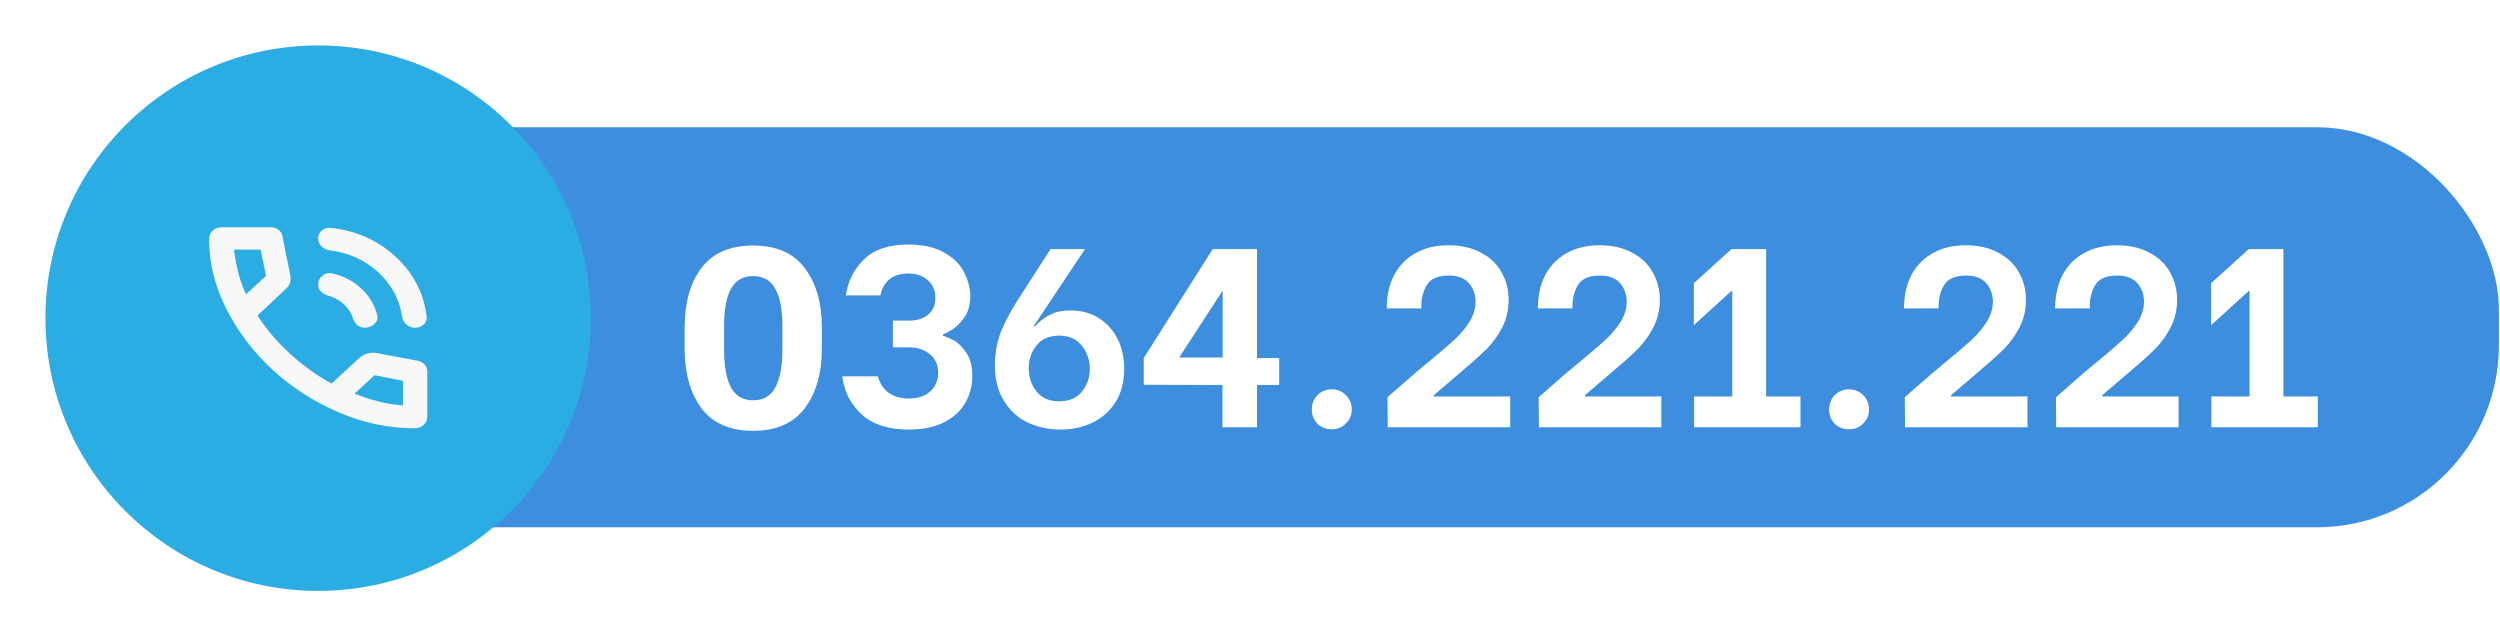 <svg width="275" height="70" viewBox="0 0 275 70" fill="none" xmlns="http://www.w3.org/2000/svg">
<g filter="url(#filter0_i_405_571)">
<rect x="15" y="12" width="259.875" height="44" rx="20" fill="#3D8EDE"/>
<path d="M82.843 45.392C80.305 45.392 78.41 44.561 77.159 42.9C75.927 41.239 75.311 39.045 75.311 36.32V34.024C75.311 31.299 75.927 29.115 77.159 27.472C78.41 25.829 80.305 25.008 82.843 25.008C85.401 25.008 87.295 25.839 88.527 27.5C89.778 29.143 90.403 31.317 90.403 34.024V36.32C90.403 39.045 89.778 41.239 88.527 42.9C87.277 44.561 85.382 45.392 82.843 45.392ZM82.843 42.032C83.963 42.032 84.775 41.565 85.279 40.632C85.802 39.68 86.063 38.289 86.063 36.46V33.856C86.063 32.045 85.802 30.683 85.279 29.768C84.775 28.835 83.963 28.368 82.843 28.368C81.742 28.368 80.93 28.835 80.407 29.768C79.903 30.683 79.651 32.045 79.651 33.856V36.46C79.651 38.289 79.903 39.68 80.407 40.632C80.93 41.565 81.742 42.032 82.843 42.032ZM99.982 45.252C97.742 45.252 96.015 44.701 94.802 43.6C93.589 42.499 92.87 41.099 92.646 39.4H96.566C96.771 40.165 97.163 40.763 97.742 41.192C98.321 41.621 99.058 41.836 99.954 41.836C100.981 41.836 101.774 41.575 102.334 41.052C102.913 40.511 103.202 39.829 103.202 39.008C103.202 38.131 102.894 37.449 102.278 36.964C101.681 36.46 100.915 36.208 99.982 36.208H98.218V33.268H100.01C100.85 33.268 101.541 33.053 102.082 32.624C102.623 32.176 102.894 31.551 102.894 30.748C102.894 29.945 102.614 29.301 102.054 28.816C101.513 28.331 100.794 28.088 99.898 28.088C99.039 28.088 98.349 28.303 97.826 28.732C97.322 29.161 96.995 29.749 96.846 30.496H93.038C93.281 28.909 93.953 27.584 95.054 26.52C96.155 25.437 97.779 24.896 99.926 24.896C101.494 24.896 102.791 25.185 103.818 25.764C104.845 26.324 105.582 27.043 106.03 27.92C106.497 28.797 106.73 29.693 106.73 30.608C106.73 31.541 106.506 32.316 106.058 32.932C105.629 33.548 105.162 34.005 104.658 34.304C104.173 34.603 103.865 34.752 103.734 34.752V34.92C104.126 35.051 104.527 35.228 104.938 35.452C105.349 35.657 105.787 36.087 106.254 36.74C106.721 37.393 106.954 38.271 106.954 39.372C106.954 40.417 106.702 41.388 106.198 42.284C105.694 43.18 104.919 43.899 103.874 44.44C102.829 44.981 101.531 45.252 99.982 45.252ZM116.662 45.252C115.374 45.252 114.179 45 113.078 44.496C111.995 43.973 111.118 43.18 110.446 42.116C109.774 41.052 109.438 39.745 109.438 38.196C109.438 36.703 109.718 35.331 110.278 34.08C110.838 32.829 111.612 31.467 112.602 29.992L115.57 25.4H119.35L113.722 33.856L113.834 33.912L114.226 33.52C114.655 33.109 115.14 32.783 115.682 32.54C116.223 32.279 116.914 32.148 117.754 32.148C118.948 32.148 119.984 32.428 120.862 32.988C121.758 33.548 122.448 34.313 122.934 35.284C123.419 36.255 123.662 37.347 123.662 38.56C123.662 39.997 123.344 41.22 122.71 42.228C122.075 43.236 121.226 43.992 120.162 44.496C119.098 45 117.931 45.252 116.662 45.252ZM116.494 42.144C117.595 42.144 118.435 41.789 119.014 41.08C119.592 40.352 119.882 39.512 119.882 38.56C119.882 37.608 119.592 36.768 119.014 36.04C118.435 35.293 117.595 34.92 116.494 34.92C115.411 34.92 114.58 35.284 114.002 36.012C113.442 36.721 113.162 37.561 113.162 38.532C113.162 39.503 113.451 40.352 114.03 41.08C114.608 41.789 115.43 42.144 116.494 42.144ZM134.465 40.352L125.813 40.324V37.384L133.401 25.4H138.273V37.384H140.709V40.352H138.273V45H134.465V40.352ZM134.493 37.328V29.964L129.705 37.328H134.493ZM146.484 45.224C145.868 45.224 145.345 45.019 144.916 44.608C144.505 44.179 144.3 43.656 144.3 43.04C144.3 42.424 144.505 41.901 144.916 41.472C145.345 41.043 145.868 40.828 146.484 40.828C147.119 40.828 147.641 41.043 148.052 41.472C148.481 41.901 148.696 42.424 148.696 43.04C148.696 43.637 148.481 44.151 148.052 44.58C147.641 45.009 147.119 45.224 146.484 45.224ZM152.625 41.696L155.733 38.98L157.049 37.888C158.281 36.88 159.242 36.059 159.933 35.424C160.623 34.789 161.193 34.117 161.641 33.408C162.089 32.68 162.313 31.943 162.313 31.196C162.313 30.393 162.07 29.712 161.585 29.152C161.099 28.592 160.362 28.312 159.373 28.312C158.159 28.312 157.347 28.667 156.937 29.376C156.545 30.067 156.349 30.804 156.349 31.588V31.924H152.541C152.541 30.524 152.811 29.301 153.353 28.256C153.913 27.211 154.697 26.408 155.705 25.848C156.731 25.269 157.935 24.98 159.317 24.98C160.717 24.98 161.911 25.251 162.901 25.792C163.909 26.315 164.665 27.033 165.169 27.948C165.691 28.863 165.953 29.871 165.953 30.972C165.953 32.073 165.719 33.081 165.253 33.996C164.786 34.892 164.226 35.676 163.573 36.348C162.919 37.001 162.079 37.757 161.053 38.616L160.605 39.008L157.721 41.472V41.612H166.121V45H152.653L152.625 41.696ZM169.25 41.696L172.358 38.98L173.674 37.888C174.906 36.88 175.867 36.059 176.558 35.424C177.248 34.789 177.818 34.117 178.266 33.408C178.714 32.68 178.938 31.943 178.938 31.196C178.938 30.393 178.695 29.712 178.21 29.152C177.724 28.592 176.987 28.312 175.998 28.312C174.784 28.312 173.972 28.667 173.562 29.376C173.17 30.067 172.974 30.804 172.974 31.588V31.924H169.166C169.166 30.524 169.436 29.301 169.978 28.256C170.538 27.211 171.322 26.408 172.33 25.848C173.356 25.269 174.56 24.98 175.942 24.98C177.342 24.98 178.536 25.251 179.526 25.792C180.534 26.315 181.29 27.033 181.794 27.948C182.316 28.863 182.578 29.871 182.578 30.972C182.578 32.073 182.344 33.081 181.878 33.996C181.411 34.892 180.851 35.676 180.198 36.348C179.544 37.001 178.704 37.757 177.678 38.616L177.23 39.008L174.346 41.472V41.612H182.746V45H169.278L169.25 41.696ZM198.055 41.612V45H186.351V41.612H190.551V30.02H190.439L186.323 33.772V29.152L190.467 25.4H194.275V41.612H198.055ZM203.386 45.224C202.77 45.224 202.248 45.019 201.818 44.608C201.408 44.179 201.202 43.656 201.202 43.04C201.202 42.424 201.408 41.901 201.818 41.472C202.248 41.043 202.77 40.828 203.386 40.828C204.021 40.828 204.544 41.043 204.954 41.472C205.384 41.901 205.598 42.424 205.598 43.04C205.598 43.637 205.384 44.151 204.954 44.58C204.544 45.009 204.021 45.224 203.386 45.224ZM209.527 41.696L212.635 38.98L213.951 37.888C215.183 36.88 216.144 36.059 216.835 35.424C217.526 34.789 218.095 34.117 218.543 33.408C218.991 32.68 219.215 31.943 219.215 31.196C219.215 30.393 218.972 29.712 218.487 29.152C218.002 28.592 217.264 28.312 216.275 28.312C215.062 28.312 214.25 28.667 213.839 29.376C213.447 30.067 213.251 30.804 213.251 31.588V31.924H209.443C209.443 30.524 209.714 29.301 210.255 28.256C210.815 27.211 211.599 26.408 212.607 25.848C213.634 25.269 214.838 24.98 216.219 24.98C217.619 24.98 218.814 25.251 219.803 25.792C220.811 26.315 221.567 27.033 222.071 27.948C222.594 28.863 222.855 29.871 222.855 30.972C222.855 32.073 222.622 33.081 222.155 33.996C221.688 34.892 221.128 35.676 220.475 36.348C219.822 37.001 218.982 37.757 217.955 38.616L217.507 39.008L214.623 41.472V41.612H223.023V45H209.555L209.527 41.696ZM226.152 41.696L229.26 38.98L230.576 37.888C231.808 36.88 232.769 36.059 233.46 35.424C234.151 34.789 234.72 34.117 235.168 33.408C235.616 32.68 235.84 31.943 235.84 31.196C235.84 30.393 235.597 29.712 235.112 29.152C234.627 28.592 233.889 28.312 232.9 28.312C231.687 28.312 230.875 28.667 230.464 29.376C230.072 30.067 229.876 30.804 229.876 31.588V31.924H226.068C226.068 30.524 226.339 29.301 226.88 28.256C227.44 27.211 228.224 26.408 229.232 25.848C230.259 25.269 231.463 24.98 232.844 24.98C234.244 24.98 235.439 25.251 236.428 25.792C237.436 26.315 238.192 27.033 238.696 27.948C239.219 28.863 239.48 29.871 239.48 30.972C239.48 32.073 239.247 33.081 238.78 33.996C238.313 34.892 237.753 35.676 237.1 36.348C236.447 37.001 235.607 37.757 234.58 38.616L234.132 39.008L231.248 41.472V41.612H239.648V45H226.18L226.152 41.696ZM254.957 41.612V45H243.253V41.612H247.453V30.02H247.341L243.225 33.772V29.152L247.369 25.4H251.177V41.612H254.957Z" fill="white"/>
</g>
<g filter="url(#filter1_d_405_571)">
<circle cx="34" cy="34" r="30" fill="#2BACE2"/>
<path d="M44.667 35.054C44.311 35.054 43.995 34.936 43.717 34.7C43.439 34.465 43.278 34.174 43.233 33.826C42.944 31.922 42.072 30.3 40.617 28.959C39.161 27.618 37.4 26.815 35.333 26.549C34.956 26.508 34.639 26.364 34.384 26.119C34.128 25.873 34 25.576 34 25.228C34 24.88 34.133 24.588 34.4 24.352C34.667 24.117 34.978 24.02 35.333 24.061C38.133 24.348 40.522 25.402 42.5 27.224C44.478 29.046 45.622 31.247 45.933 33.826C45.978 34.154 45.872 34.44 45.616 34.686C45.361 34.931 45.044 35.054 44.667 35.054ZM39.1 35.054C38.811 35.054 38.556 34.962 38.333 34.778C38.111 34.594 37.944 34.348 37.833 34.041C37.656 33.447 37.317 32.92 36.817 32.459C36.317 31.999 35.744 31.687 35.1 31.523C34.767 31.421 34.5 31.267 34.3 31.062C34.1 30.858 34 30.612 34 30.326C34 29.916 34.156 29.583 34.467 29.327C34.778 29.072 35.122 28.985 35.5 29.067C36.744 29.333 37.817 29.88 38.717 30.709C39.617 31.538 40.211 32.526 40.5 33.672C40.589 34.02 40.489 34.338 40.2 34.624C39.911 34.911 39.544 35.054 39.1 35.054ZM44.6 46.109C41.733 46.109 38.939 45.52 36.217 44.342C33.495 43.166 31.084 41.61 28.984 39.675C26.884 37.741 25.195 35.52 23.917 33.012C22.639 30.504 22 27.93 22 25.29C22 24.921 22.133 24.614 22.4 24.369C22.667 24.123 23 24 23.4 24H28.8C29.111 24 29.389 24.092 29.633 24.276C29.878 24.461 30.022 24.696 30.067 24.983L30.933 29.282C30.978 29.568 30.972 29.829 30.917 30.064C30.861 30.3 30.733 30.51 30.533 30.694L27.333 33.703C28.267 35.177 29.433 36.559 30.833 37.849C32.233 39.138 33.778 40.254 35.467 41.196L38.6 38.309C38.8 38.125 39.061 37.986 39.384 37.894C39.706 37.802 40.022 37.777 40.333 37.818L44.933 38.678C45.244 38.739 45.5 38.877 45.7 39.092C45.9 39.307 46 39.558 46 39.844V44.819C46 45.187 45.867 45.494 45.6 45.74C45.333 45.986 45 46.109 44.6 46.109ZM26.067 31.369L28.267 29.343L27.667 26.456H24.733C24.844 27.296 25 28.125 25.2 28.944C25.4 29.763 25.689 30.571 26.067 31.369ZM43.333 43.591V40.889L40.2 40.274L38 42.301C38.867 42.649 39.744 42.936 40.633 43.161C41.522 43.386 42.422 43.529 43.333 43.591Z" fill="#F8F8F8"/>
</g>
<defs>
<filter id="filter0_i_405_571" x="15" y="12" width="259.875" height="46" filterUnits="userSpaceOnUse" color-interpolation-filters="sRGB">
<feFlood flood-opacity="0" result="BackgroundImageFix"/>
<feBlend mode="normal" in="SourceGraphic" in2="BackgroundImageFix" result="shape"/>
<feColorMatrix in="SourceAlpha" type="matrix" values="0 0 0 0 0 0 0 0 0 0 0 0 0 0 0 0 0 0 127 0" result="hardAlpha"/>
<feOffset dy="2"/>
<feGaussianBlur stdDeviation="1"/>
<feComposite in2="hardAlpha" operator="arithmetic" k2="-1" k3="1"/>
<feColorMatrix type="matrix" values="0 0 0 0 0.266 0 0 0 0 0.438 0 0 0 0 0.055 0 0 0 0.5 0"/>
<feBlend mode="normal" in2="shape" result="effect1_innerShadow_405_571"/>
</filter>
<filter id="filter1_d_405_571" x="0" y="0" width="70" height="70" filterUnits="userSpaceOnUse" color-interpolation-filters="sRGB">
<feFlood flood-opacity="0" result="BackgroundImageFix"/>
<feColorMatrix in="SourceAlpha" type="matrix" values="0 0 0 0 0 0 0 0 0 0 0 0 0 0 0 0 0 0 127 0" result="hardAlpha"/>
<feOffset dx="1" dy="1"/>
<feGaussianBlur stdDeviation="2.5"/>
<feComposite in2="hardAlpha" operator="out"/>
<feColorMatrix type="matrix" values="0 0 0 0 0.239 0 0 0 0 0.557 0 0 0 0 0.871 0 0 0 0.55 0"/>
<feBlend mode="normal" in2="BackgroundImageFix" result="effect1_dropShadow_405_571"/>
<feBlend mode="normal" in="SourceGraphic" in2="effect1_dropShadow_405_571" result="shape"/>
</filter>
</defs>
</svg>
